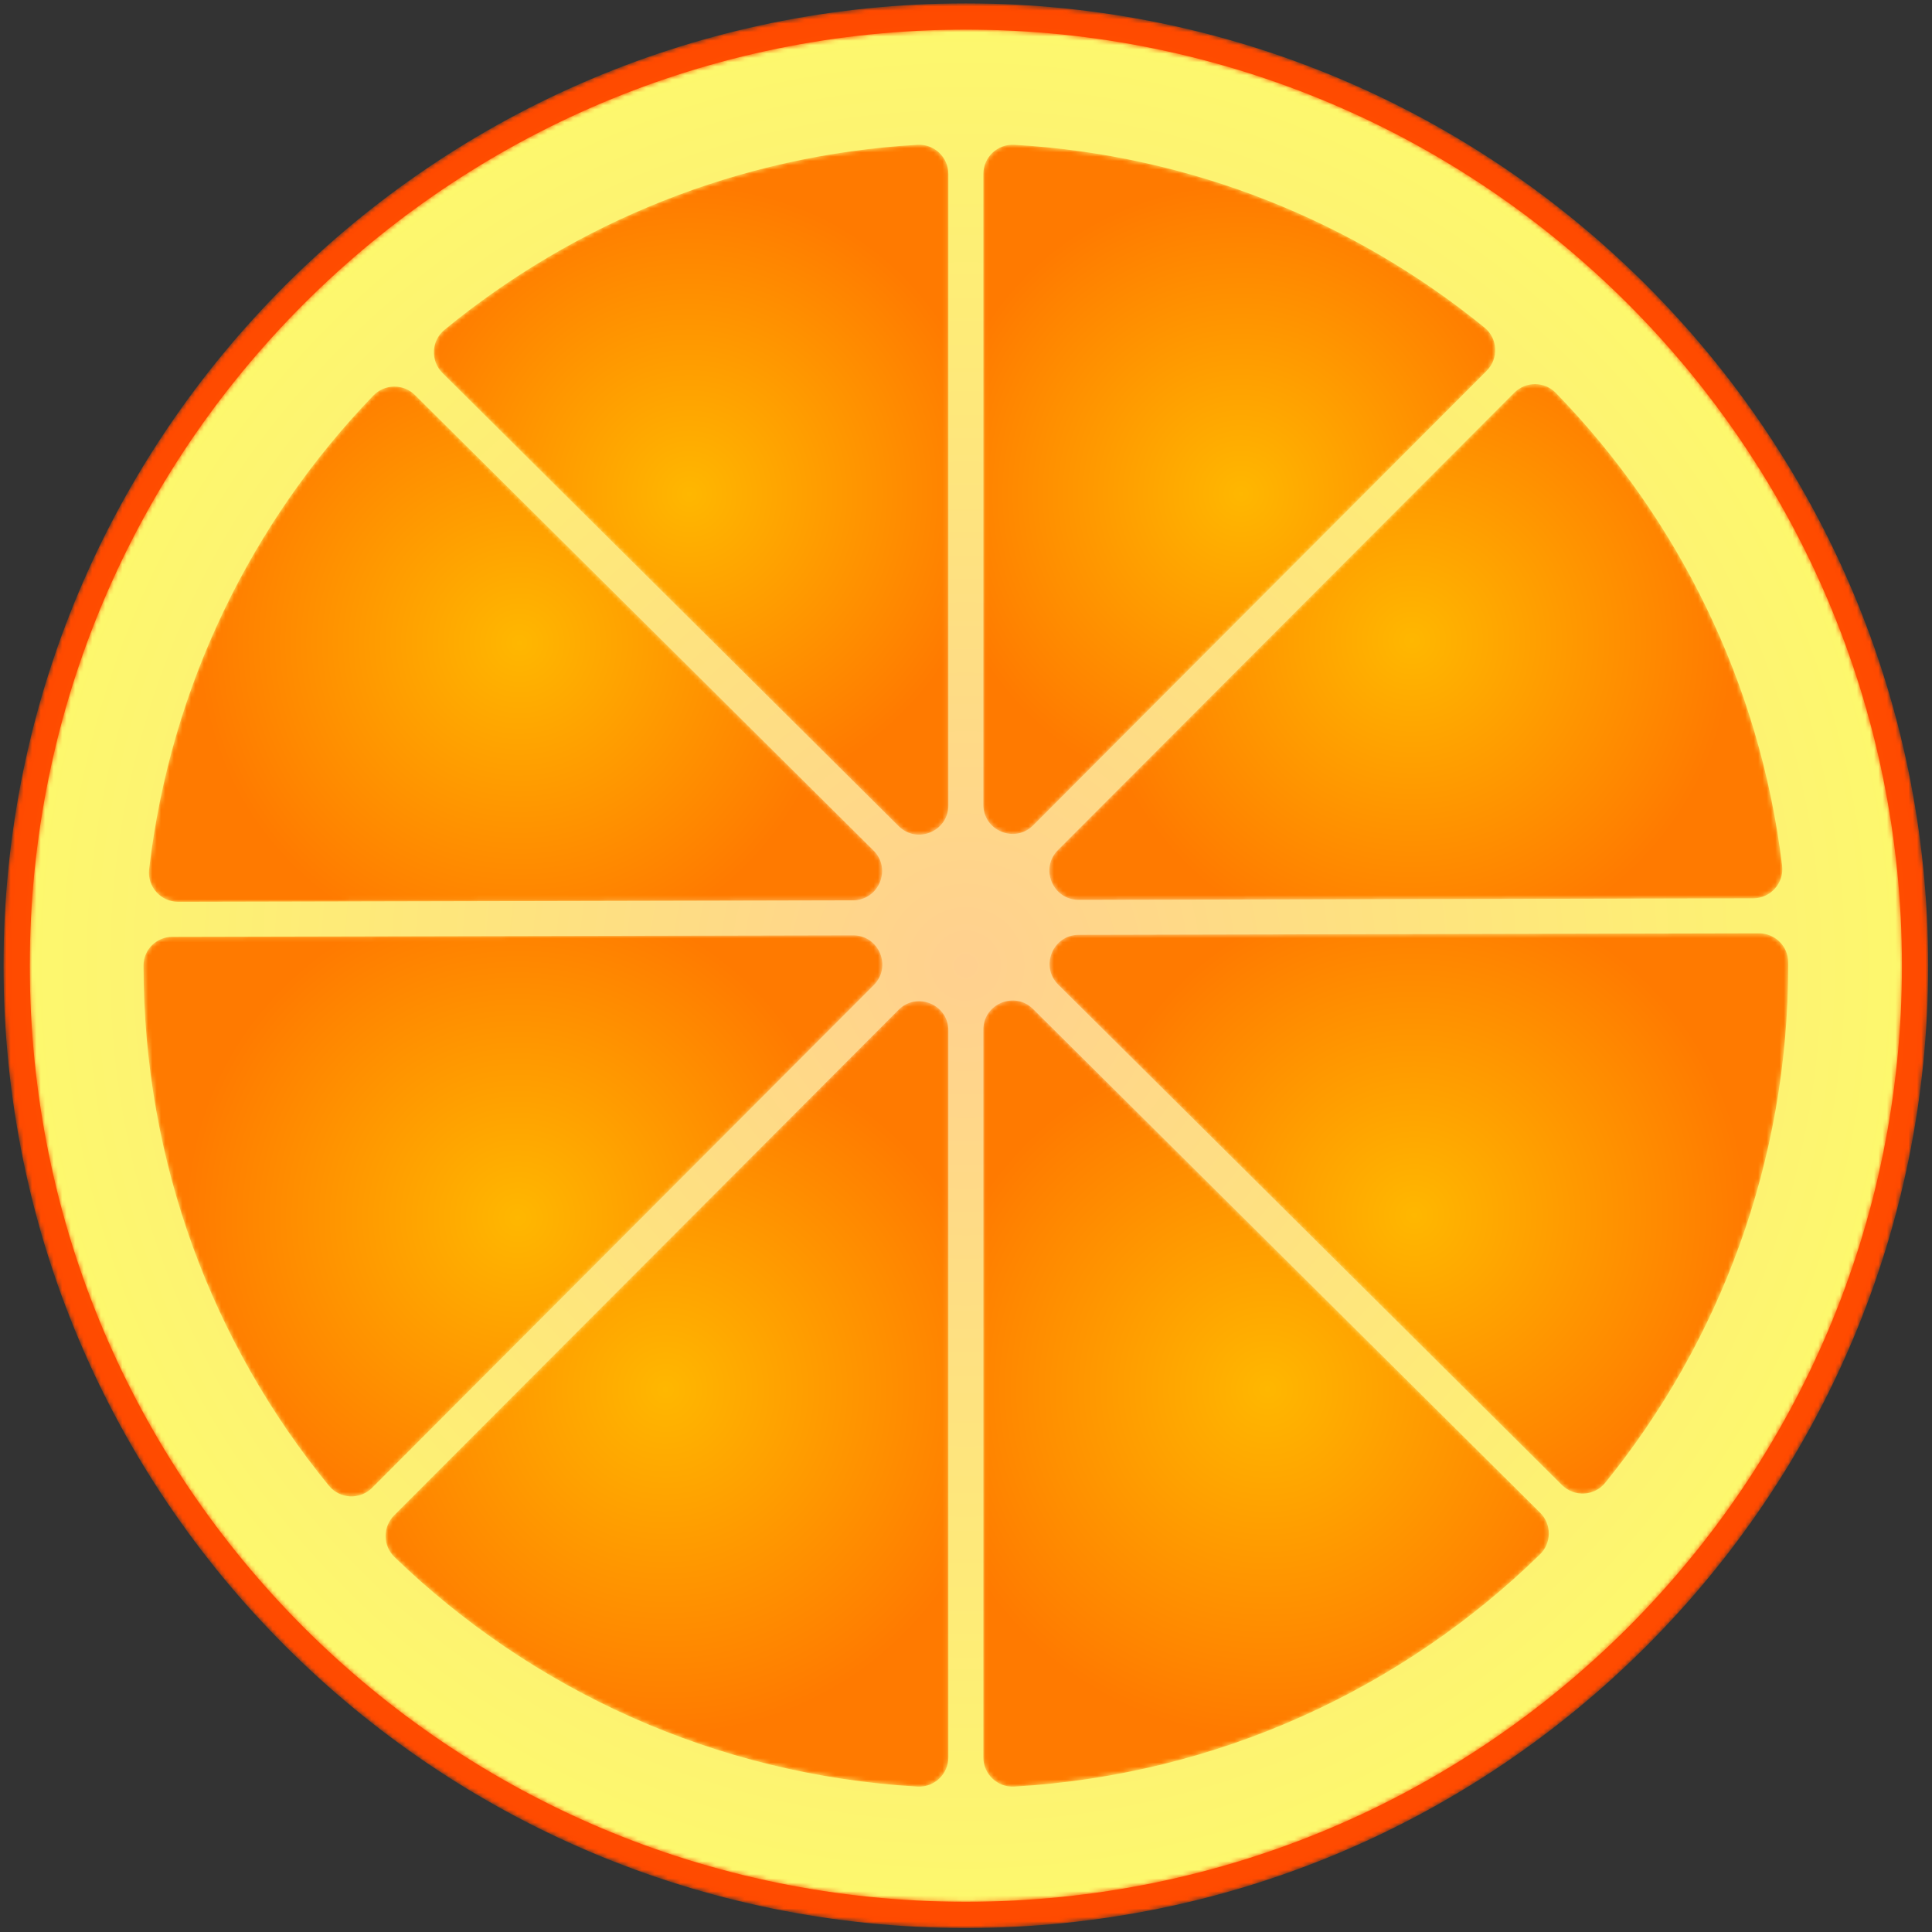 <svg width="450px" height="450px" viewBox="0 0 450 450" version="1.1" xmlns="http://www.w3.org/2000/svg" xmlns:xlink="http://www.w3.org/1999/xlink"><rect x="0" y="0" width="450" height="450" fill="#333333" stroke="none"/><title>Group</title><desc>Created with Sketch.</desc><defs><path d="M449.11,224.926 C449.11,348.719 348.76,449.07 224.97,449.07 C101.18,449.07 0.82,348.719 0.82,224.926 C0.82,101.137 101.18,0.785 224.97,0.785 C348.76,0.785 449.11,101.137 449.11,224.926" id="path-1"></path><radialGradient cx="50.001%" cy="50%" fx="50.001%" fy="50%" r="50%" gradientTransform="translate(0.5,0.5),scale(1,1),translate(-0.5,-0.5)" id="radialGradient-3"><stop stop-color="#FF9300" offset="0%"></stop><stop stop-color="#FF4900" offset="100%"></stop></radialGradient><path d="M437,218.926 C437,339.342 339.38,436.957 218.97,436.957 C98.55,436.957 0.94,339.342 0.94,218.926 C0.94,98.514 98.55,0.898 218.97,0.898 C339.38,0.898 437,98.514 437,218.926" id="path-4"></path><radialGradient cx="50%" cy="50%" fx="50%" fy="50%" r="50%" id="radialGradient-6"><stop stop-color="#FFD08F" offset="0%"></stop><stop stop-color="#FDF86D" offset="100%"></stop></radialGradient><path d="M169.45,108.088 L62.66,2.014 C59.97,-0.664 55.6,-0.615 52.96,2.123 C24.7,31.48 5.71,69.83 0.73,112.461 C0.26,116.506 3.44,120.063 7.51,120.053 L164.67,119.703 C170.73,119.691 173.75,112.355 169.45,108.088" id="path-7"></path><radialGradient cx="50.002%" cy="50%" fx="50.002%" fy="50%" r="61.49%" gradientTransform="translate(0.5,0.5),scale(0.703,1),translate(-0.5,-0.5)" id="radialGradient-9"><stop stop-color="#FFB700" offset="0%"></stop><stop stop-color="#FF7A00" offset="100%"></stop></radialGradient><path d="M7.14,1.205 C3.46,1.213 0.43,4.178 0.43,7.859 L0.43,7.926 C0.43,53.885 16.63,96.055 43.61,129.061 C46.15,132.174 50.84,132.391 53.68,129.543 L170.52,12.447 C174.8,8.162 171.75,0.842 165.69,0.855 L7.14,1.205" id="path-10"></path><radialGradient cx="49.997%" cy="50%" fx="49.997%" fy="50%" r="58.457%" gradientTransform="translate(0.5,0.5),scale(0.759,1),translate(-0.5,-0.5)" id="radialGradient-12"><stop stop-color="#FFB700" offset="0%"></stop><stop stop-color="#FF7A00" offset="100%"></stop></radialGradient><path d="M112.69,0.723 C70.98,3.146 32.87,18.914 2.53,43.816 C-0.58,46.365 -0.78,51.057 2.07,53.891 L108.31,159.42 C112.59,163.68 119.89,160.643 119.89,154.6 L119.89,7.521 C119.89,3.609 116.59,0.496 112.69,0.723" id="path-13"></path><radialGradient cx="49.997%" cy="50%" fx="49.997%" fy="50%" r="59.143%" gradientTransform="translate(0.5,0.5),scale(1,0.746),translate(-0.5,-0.5)" id="radialGradient-15"><stop stop-color="#FFB700" offset="0%"></stop><stop stop-color="#FF7A00" offset="100%"></stop></radialGradient><path d="M119.82,128.904 C122.67,131.738 127.36,131.502 129.89,128.377 C156.54,95.473 172.51,53.568 172.51,7.926 C172.51,7.652 172.5,7.377 172.5,7.1 C172.49,3.373 169.42,0.379 165.69,0.387 L7.26,0.738 C1.2,0.75 -1.81,8.084 2.49,12.354 L119.82,128.904" id="path-16"></path><radialGradient cx="50.001%" cy="50%" fx="50.001%" fy="50%" r="58.503%" gradientTransform="translate(0.5,0.5),scale(0.759,1),translate(-0.5,-0.5)" id="radialGradient-18"><stop stop-color="#FFB700" offset="0%"></stop><stop stop-color="#FF7A00" offset="100%"></stop></radialGradient><path d="M0.04,7.521 L0.04,154.436 C0.04,160.492 7.37,163.521 11.65,159.234 L117.28,53.369 C120.12,50.525 119.89,45.836 116.78,43.301 C86.54,18.695 48.66,3.129 7.25,0.723 C3.34,0.496 0.04,3.609 0.04,7.521" id="path-19"></path><radialGradient cx="50.004%" cy="50%" fx="50.004%" fy="50%" r="59.296%" gradientTransform="translate(0.5,0.5),scale(1,0.743),translate(-0.5,-0.5)" id="radialGradient-21"><stop stop-color="#FFB700" offset="0%"></stop><stop stop-color="#FF7A00" offset="100%"></stop></radialGradient><path d="M0.04,6.84 L0.04,176.334 C0.04,180.246 3.34,183.359 7.24,183.133 C54.79,180.373 97.68,160.279 129.68,129.07 C132.41,126.41 132.44,122.033 129.74,119.35 L11.63,2.02 C7.34,-2.238 0.04,0.797 0.04,6.84" id="path-22"></path><radialGradient cx="50.005%" cy="50%" fx="50.005%" fy="50%" r="60.549%" gradientTransform="translate(0.5,0.5),scale(1,0.719),translate(-0.5,-0.5)" id="radialGradient-24"><stop stop-color="#FFB700" offset="0%"></stop><stop stop-color="#FF7A00" offset="100%"></stop></radialGradient><path d="M120.29,2.207 L2.8,119.961 C0.11,122.656 0.16,127.035 2.89,129.682 C34.83,160.539 77.46,180.391 124.7,183.133 C128.6,183.359 131.89,180.244 131.89,176.334 L131.89,7.006 C131.89,0.949 124.56,-2.082 120.29,2.207" id="path-25"></path><radialGradient cx="49.999%" cy="50%" fx="49.999%" fy="50%" r="60.705%" gradientTransform="translate(0.5,0.5),scale(1,0.716),translate(-0.5,-0.5)" id="radialGradient-27"><stop stop-color="#FFB700" offset="0%"></stop><stop stop-color="#FF7A00" offset="100%"></stop></radialGradient><path d="M108.71,2.467 L2.42,108.992 C-1.86,113.279 1.19,120.6 7.24,120.586 L164.35,120.24 C168.42,120.229 171.59,116.66 171.09,112.617 C165.93,70.041 146.8,31.773 118.41,2.533 C115.77,-0.193 111.39,-0.223 108.71,2.467" id="path-28"></path><radialGradient cx="49.999%" cy="50%" fx="49.999%" fy="50%" r="61.443%" gradientTransform="translate(0.5,0.5),scale(0.704,1),translate(-0.5,-0.5)" id="radialGradient-30"><stop stop-color="#FFB700" offset="0%"></stop><stop stop-color="#FF7A00" offset="100%"></stop></radialGradient></defs><g id="Page-1" stroke="none" stroke-width="1" fill="none" fill-rule="evenodd"><g id="444" transform="translate(-1759, -328)"><g id="Group" transform="translate(1759, 328)"><g id="Group-294"><mask id="mask-2" fill="white"><use xlink:href="#path-1"></use></mask><g id="Clip-293"></g><path d="M449.11,224.926 C449.11,348.719 348.76,449.07 224.97,449.07 C101.18,449.07 0.82,348.719 0.82,224.926 C0.82,101.137 101.18,0.785 224.97,0.785 C348.76,0.785 449.11,101.137 449.11,224.926" id="Fill-292" fill="url(#radialGradient-3)" mask="url(#mask-2)"></path></g><g id="Group-297" transform="translate(6, 6)"><mask id="mask-5" fill="white"><use xlink:href="#path-4"></use></mask><g id="Clip-296"></g><path d="M437,218.926 C437,339.342 339.38,436.957 218.97,436.957 C98.55,436.957 0.94,339.342 0.94,218.926 C0.94,98.514 98.55,0.898 218.97,0.898 C339.38,0.898 437,98.514 437,218.926" id="Fill-295" fill="url(#radialGradient-6)" mask="url(#mask-5)"></path></g><g id="Group-300" transform="translate(34, 90)"><mask id="mask-8" fill="white"><use xlink:href="#path-7"></use></mask><g id="Clip-299"></g><path d="M169.45,108.088 L62.66,2.014 C59.97,-0.664 55.6,-0.615 52.96,2.123 C24.7,31.48 5.71,69.83 0.73,112.461 C0.26,116.506 3.44,120.063 7.51,120.053 L164.67,119.703 C170.73,119.691 173.75,112.355 169.45,108.088" id="Fill-298" fill="url(#radialGradient-9)" mask="url(#mask-8)"></path></g><g id="Group-303" transform="translate(33, 217)"><mask id="mask-11" fill="white"><use xlink:href="#path-10"></use></mask><g id="Clip-302"></g><path d="M7.14,1.205 C3.46,1.213 0.43,4.178 0.43,7.859 L0.43,7.926 C0.43,53.885 16.63,96.055 43.61,129.061 C46.15,132.174 50.84,132.391 53.68,129.543 L170.52,12.447 C174.8,8.162 171.75,0.842 165.69,0.855 L7.14,1.205" id="Fill-301" fill="url(#radialGradient-12)" mask="url(#mask-11)"></path></g><g id="Group-306" transform="translate(101, 33)"><mask id="mask-14" fill="white"><use xlink:href="#path-13"></use></mask><g id="Clip-305"></g><path d="M112.69,0.723 C70.98,3.146 32.87,18.914 2.53,43.816 C-0.58,46.365 -0.78,51.057 2.07,53.891 L108.31,159.42 C112.59,163.68 119.89,160.643 119.89,154.6 L119.89,7.521 C119.89,3.609 116.59,0.496 112.69,0.723" id="Fill-304" fill="url(#radialGradient-15)" mask="url(#mask-14)"></path></g><g id="Group-309" transform="translate(244, 217)"><mask id="mask-17" fill="white"><use xlink:href="#path-16"></use></mask><g id="Clip-308"></g><path d="M119.82,128.904 C122.67,131.738 127.36,131.502 129.89,128.377 C156.54,95.473 172.51,53.568 172.51,7.926 C172.51,7.652 172.5,7.377 172.5,7.1 C172.49,3.373 169.42,0.379 165.69,0.387 L7.26,0.738 C1.2,0.75 -1.81,8.084 2.49,12.354 L119.82,128.904" id="Fill-307" fill="url(#radialGradient-18)" mask="url(#mask-17)"></path></g><g id="Group-312" transform="translate(229, 33)"><mask id="mask-20" fill="white"><use xlink:href="#path-19"></use></mask><g id="Clip-311"></g><path d="M0.04,7.521 L0.04,154.436 C0.04,160.492 7.37,163.521 11.65,159.234 L117.28,53.369 C120.12,50.525 119.89,45.836 116.78,43.301 C86.54,18.695 48.66,3.129 7.25,0.723 C3.34,0.496 0.04,3.609 0.04,7.521" id="Fill-310" fill="url(#radialGradient-21)" mask="url(#mask-20)"></path></g><g id="Group-315" transform="translate(229, 233)"><mask id="mask-23" fill="white"><use xlink:href="#path-22"></use></mask><g id="Clip-314"></g><path d="M0.04,6.84 L0.04,176.334 C0.04,180.246 3.34,183.359 7.24,183.133 C54.79,180.373 97.68,160.279 129.68,129.07 C132.41,126.41 132.44,122.033 129.74,119.35 L11.63,2.02 C7.34,-2.238 0.04,0.797 0.04,6.84" id="Fill-313" fill="url(#radialGradient-24)" mask="url(#mask-23)"></path></g><g id="Group-318" transform="translate(89, 233)"><mask id="mask-26" fill="white"><use xlink:href="#path-25"></use></mask><g id="Clip-317"></g><path d="M120.29,2.207 L2.8,119.961 C0.11,122.656 0.16,127.035 2.89,129.682 C34.83,160.539 77.46,180.391 124.7,183.133 C128.6,183.359 131.89,180.244 131.89,176.334 L131.89,7.006 C131.89,0.949 124.56,-2.082 120.29,2.207" id="Fill-316" fill="url(#radialGradient-27)" mask="url(#mask-26)"></path></g><g id="Group-321" transform="translate(244, 89)"><mask id="mask-29" fill="white"><use xlink:href="#path-28"></use></mask><g id="Clip-320"></g><path d="M108.71,2.467 L2.42,108.992 C-1.86,113.279 1.19,120.6 7.24,120.586 L164.35,120.24 C168.42,120.229 171.59,116.66 171.09,112.617 C165.93,70.041 146.8,31.773 118.41,2.533 C115.77,-0.193 111.39,-0.223 108.71,2.467" id="Fill-319" fill="url(#radialGradient-30)" mask="url(#mask-29)"></path></g></g></g></g></svg>